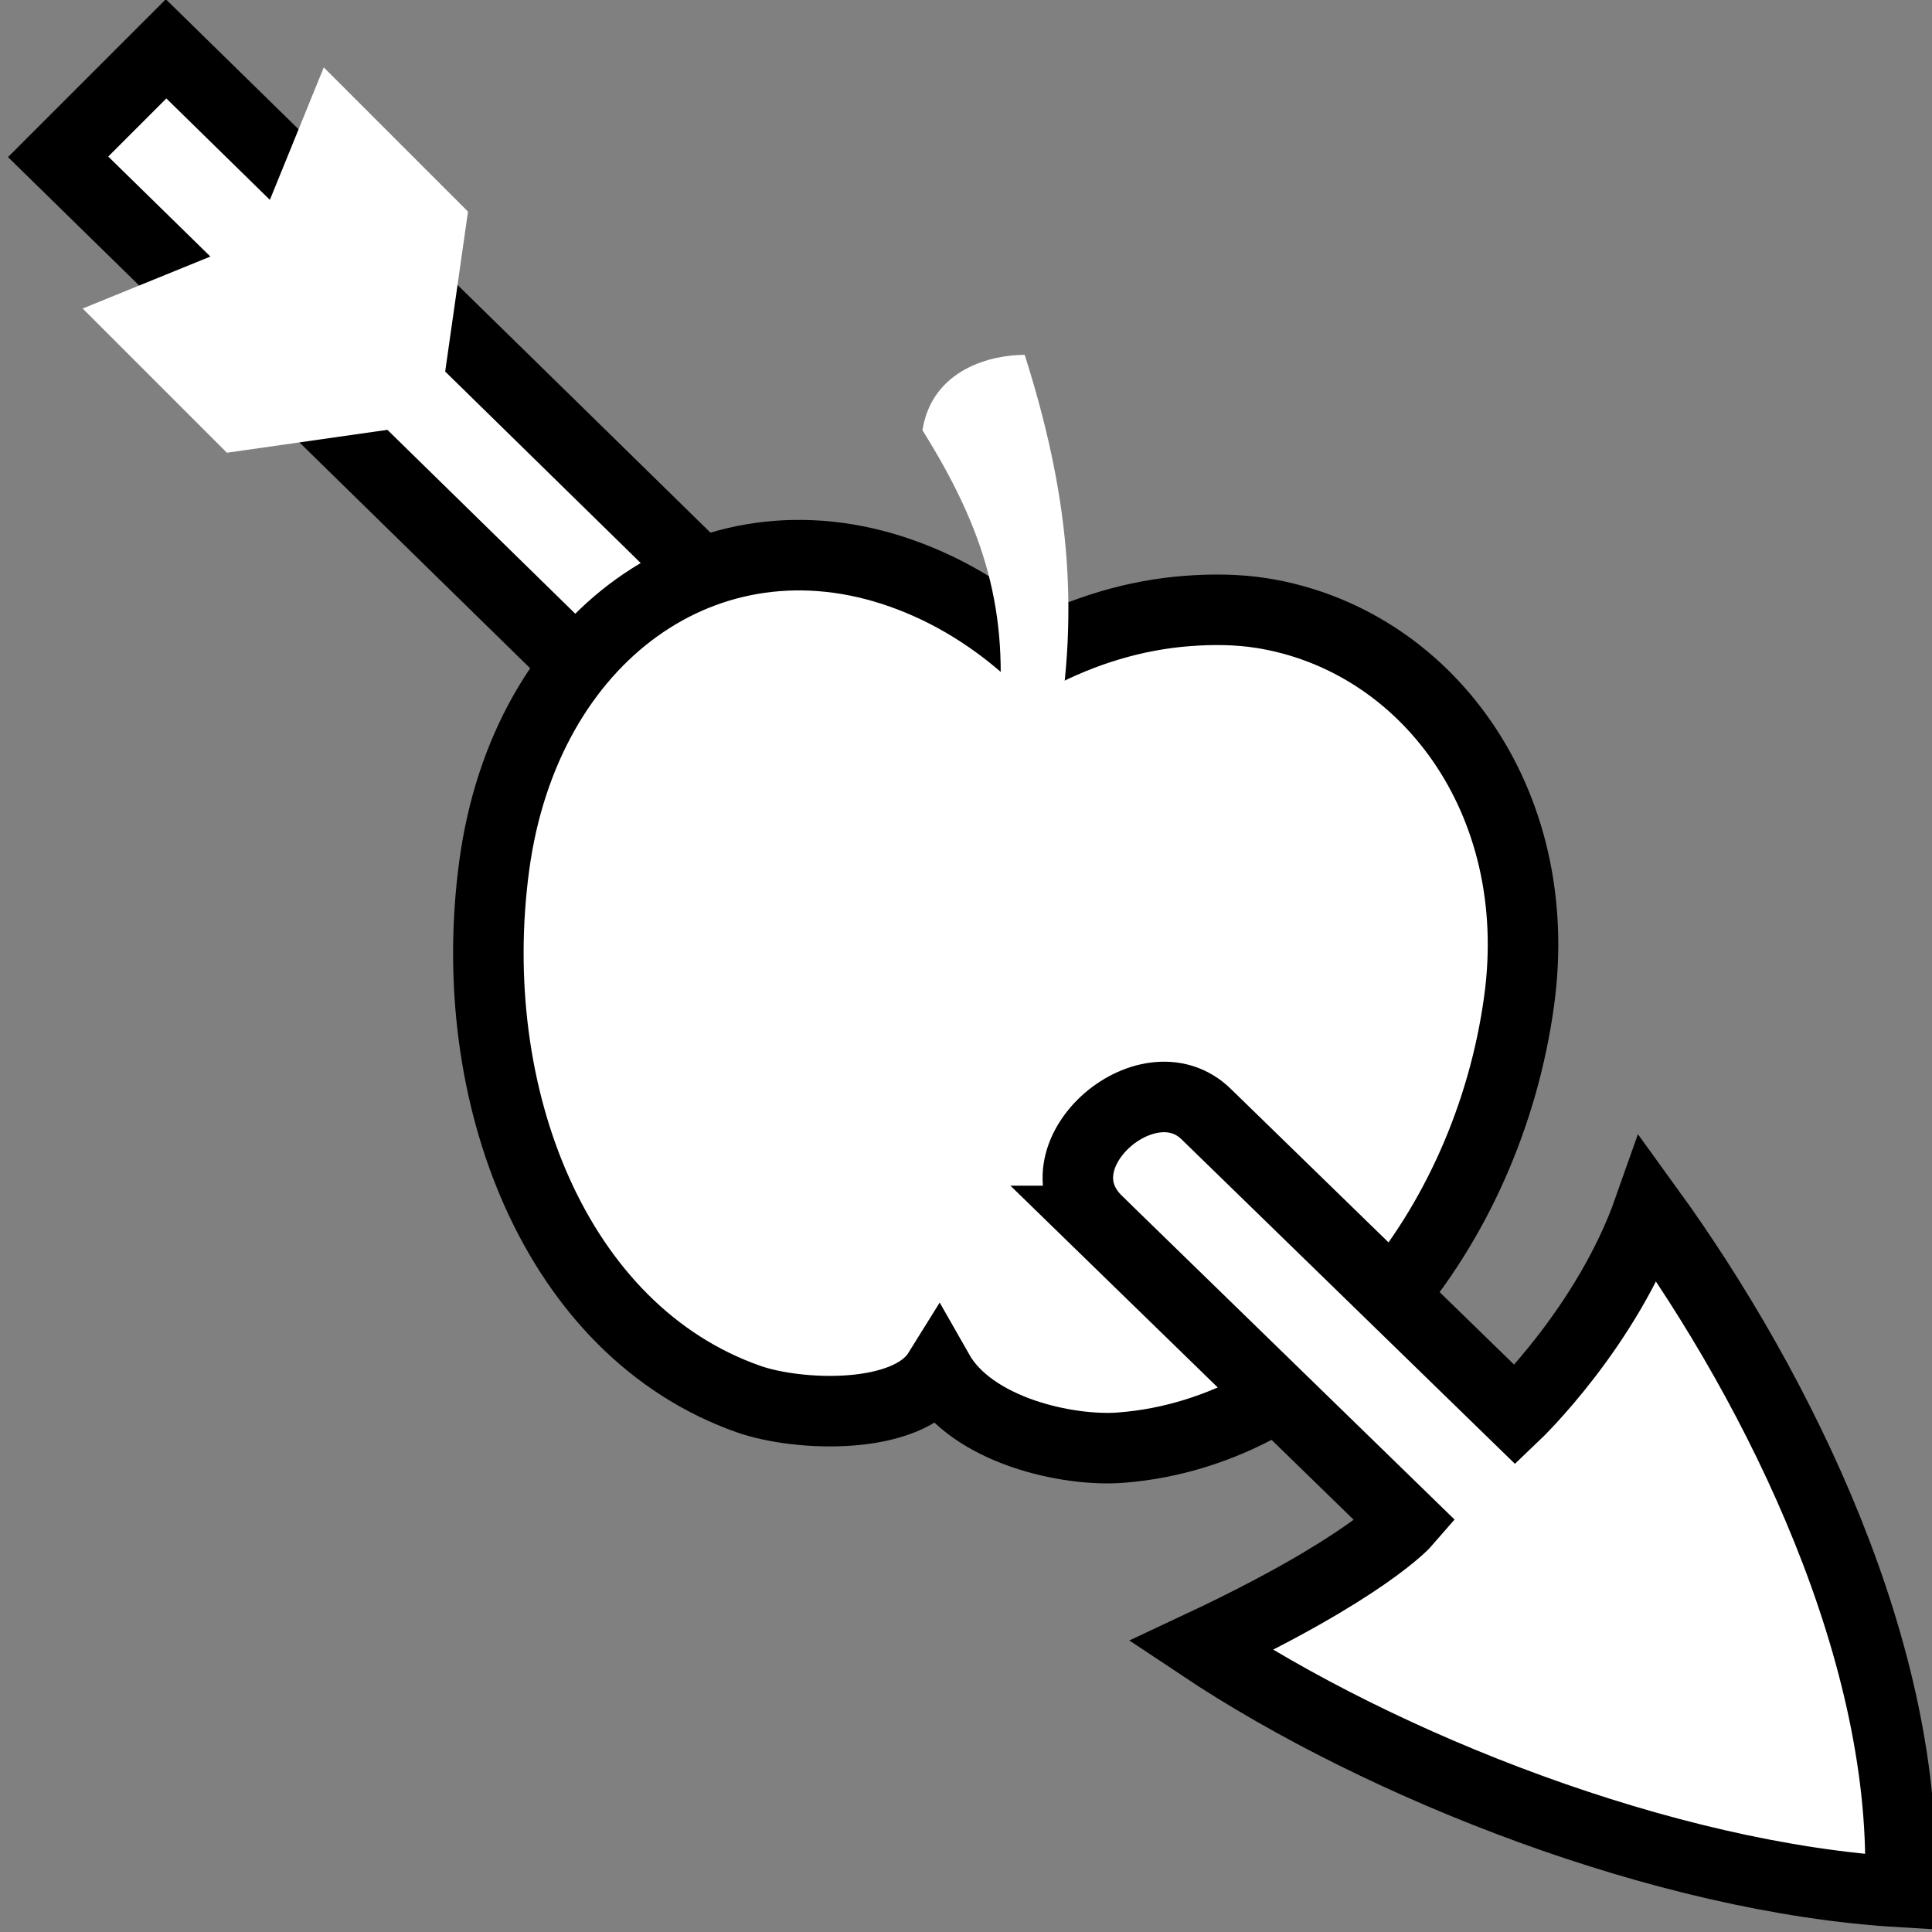 <svg viewBox="0 0 512 512" xmlns="http://www.w3.org/2000/svg">

<rect x="0" y="0" width="512" height="512" fill="#808080" stroke="none"/>

<g transform="matrix(18.689,0,0,18.689,-4992.333,-36086.35)">
<path d="m 269.482 1931.58 -1.531 1.531 11.875 11.625 1.781 -1.281 -12.125 -11.875 z" fill="#fff" stroke="#000"/>
<path d="m 285.014 1939.58 c 2.322 0.367 4.041 2.647 3.655 5.492 -0.441 3.252 -2.748 6.122 -5.652 6.343 -0.743 0.057 -2.106 -0.235 -2.585 -1.079 -0.436 0.701 -1.989 0.637 -2.691 0.39 -2.743 -0.966 -4.046 -4.318 -3.605 -7.57 s 3.025 -5.107 5.768 -4.141 c 0.7 0.246 1.345 0.648 1.907 1.171 0.681 -0.358 1.411 -0.579 2.152 -0.635 0.363 -0.028 0.718 -0.023 1.05 0.029 z" fill="#fff" stroke="#000"/>
<path d="m 281.276 1941.18 c 0.17 -1.62 -0.186 -2.782 -1.069 -4.192 0.14 -0.877 0.993 -1.07 1.45 -1.069 0.615 1.935 0.786 3.572 0.451 5.452" fill="#fff" fill-rule="evenodd"/>
<path d="m 282.685 1948.2 4.381 4.264 c 0 0 -0.575 0.665 -2.91 1.761 2.57 1.713 6.584 3.293 9.912 3.49 0.145 -3.351 -1.698 -7.106 -3.561 -9.679 -0.588 1.669 -1.895 2.914 -1.895 2.914 l -4.381 -4.264 c -0.834 -0.818 -2.47 0.609 -1.546 1.514 z" fill="#fff" stroke="#000"/>
<path d="m 273.336 1936.88 -2.992 0.427 -2.045 -2.045 2.43 -0.989 0.989 -2.43 2.045 2.045 z" fill="#fff"/>
</g>
</svg>
